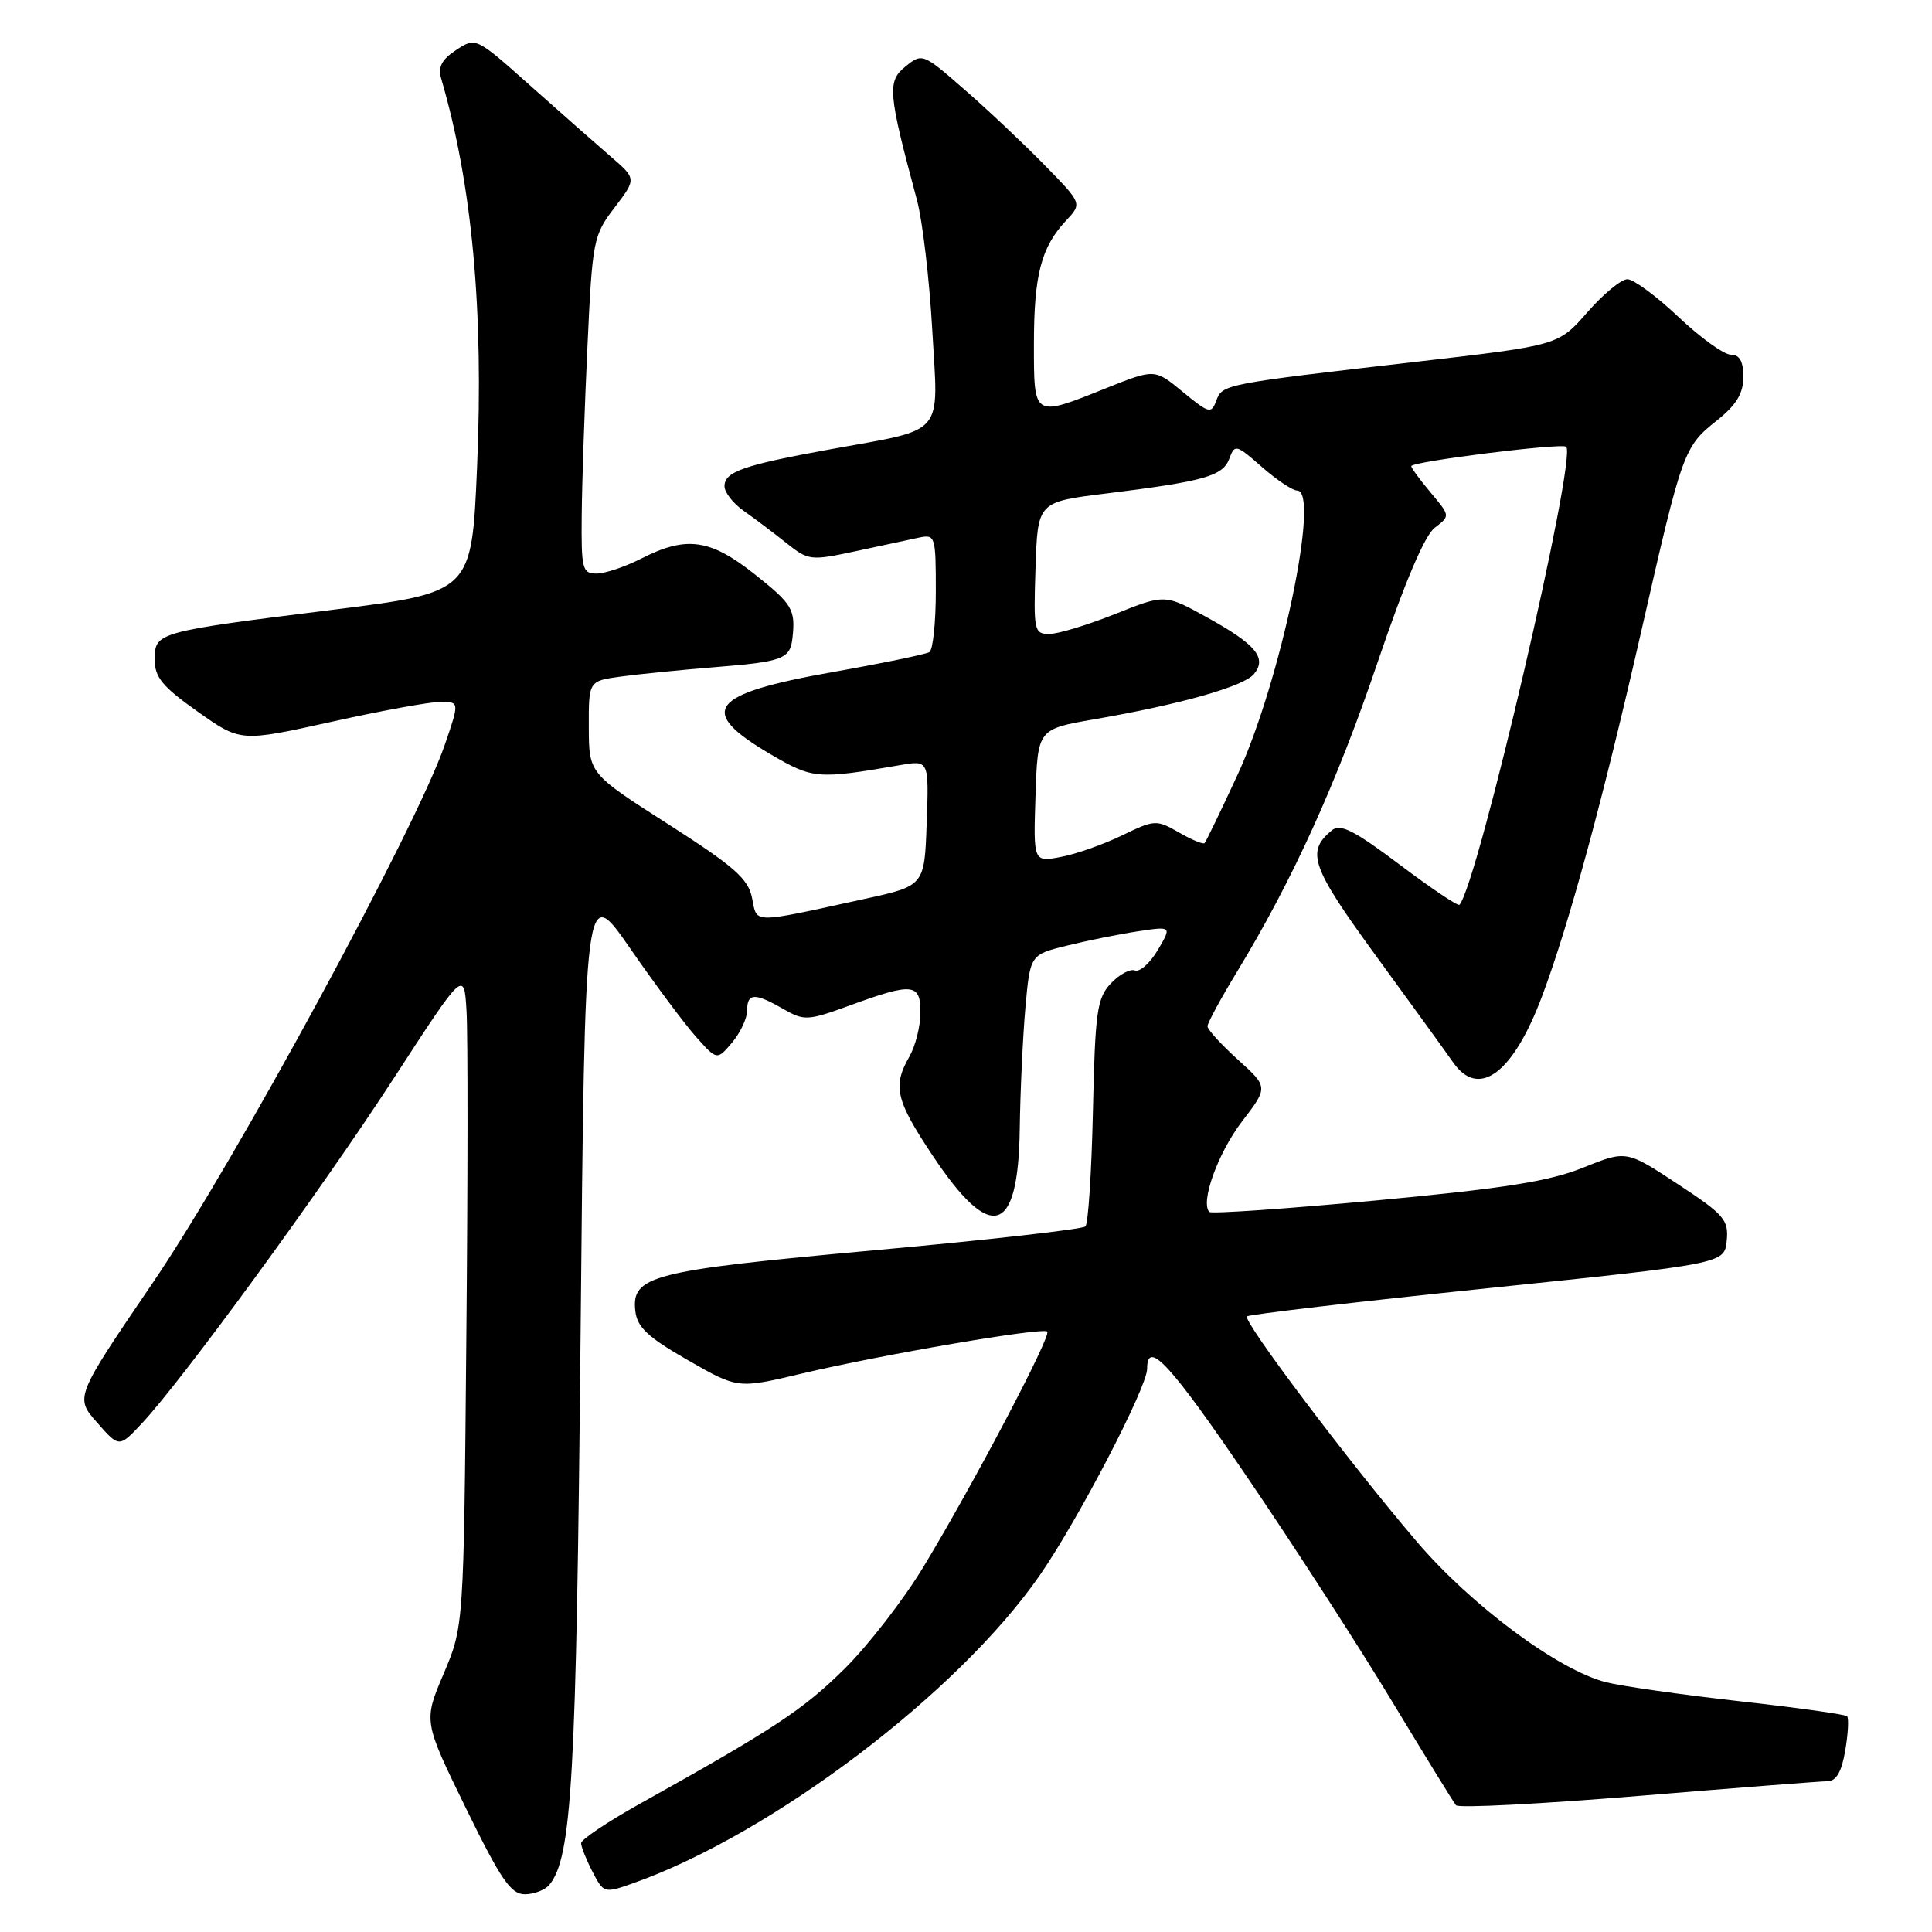 <?xml version="1.0" encoding="UTF-8" standalone="no"?>
<!DOCTYPE svg PUBLIC "-//W3C//DTD SVG 1.1//EN" "http://www.w3.org/Graphics/SVG/1.1/DTD/svg11.dtd" >
<svg xmlns="http://www.w3.org/2000/svg" xmlns:xlink="http://www.w3.org/1999/xlink" version="1.1" viewBox="0 0 256 256">
 <g >
 <path fill="currentColor"
d=" M 72.79 249.75 C 75.78 246.12 76.37 235.71 76.93 176.75 C 77.50 117.01 77.50 117.01 83.50 125.67 C 86.80 130.44 90.74 135.72 92.26 137.42 C 95.01 140.50 95.01 140.50 97.01 138.14 C 98.10 136.84 99.00 134.93 99.00 133.89 C 99.00 131.56 100.00 131.52 103.78 133.69 C 106.58 135.29 107.00 135.27 112.71 133.19 C 120.97 130.17 122.01 130.29 121.96 134.25 C 121.95 136.04 121.29 138.62 120.50 140.00 C 118.26 143.92 118.68 145.76 123.54 153.06 C 131.32 164.77 134.93 163.70 135.12 149.63 C 135.19 144.61 135.53 137.35 135.87 133.50 C 136.50 126.50 136.50 126.50 141.42 125.29 C 144.13 124.62 148.35 123.77 150.81 123.40 C 155.27 122.73 155.27 122.73 153.41 125.89 C 152.38 127.62 151.02 128.84 150.38 128.59 C 149.74 128.35 148.30 129.12 147.18 130.32 C 145.36 132.27 145.11 134.05 144.82 147.17 C 144.64 155.24 144.20 162.14 143.82 162.51 C 143.45 162.88 130.85 164.31 115.82 165.67 C 86.23 168.37 83.63 169.03 84.19 173.77 C 84.43 175.86 85.90 177.23 91.13 180.22 C 97.75 184.02 97.75 184.02 106.13 182.03 C 116.81 179.50 138.17 175.84 138.77 176.44 C 139.33 177.00 129.07 196.50 122.42 207.52 C 119.78 211.91 115.02 218.05 111.86 221.17 C 106.38 226.58 102.55 229.10 84.75 239.03 C 80.49 241.41 77.00 243.75 77.00 244.23 C 77.00 244.71 77.68 246.41 78.50 248.00 C 79.98 250.86 80.07 250.89 83.81 249.57 C 102.24 243.06 127.00 224.32 137.81 208.68 C 142.90 201.32 152.00 183.81 152.00 181.38 C 152.00 177.40 155.04 180.70 165.26 195.73 C 171.53 204.95 180.18 218.35 184.49 225.50 C 188.81 232.65 192.60 238.82 192.93 239.21 C 193.25 239.60 204.09 239.04 217.01 237.98 C 229.93 236.91 241.25 236.03 242.16 236.02 C 243.32 236.01 244.03 234.77 244.51 231.93 C 244.89 229.70 244.99 227.66 244.75 227.41 C 244.50 227.16 238.04 226.26 230.40 225.41 C 222.75 224.55 214.83 223.42 212.79 222.90 C 206.42 221.26 194.97 212.75 187.72 204.26 C 178.79 193.80 164.64 175.03 165.23 174.43 C 165.49 174.17 179.83 172.49 197.10 170.70 C 228.50 167.44 228.50 167.44 228.80 164.40 C 229.07 161.64 228.48 160.95 222.30 156.89 C 215.50 152.41 215.50 152.41 209.77 154.72 C 205.29 156.53 199.36 157.47 182.40 159.06 C 170.49 160.17 160.52 160.86 160.25 160.59 C 159.02 159.35 161.37 152.80 164.55 148.63 C 168.06 144.05 168.06 144.05 164.03 140.41 C 161.81 138.40 160.00 136.42 160.00 135.99 C 160.00 135.56 161.75 132.32 163.89 128.80 C 171.27 116.65 177.09 103.85 182.56 87.70 C 186.14 77.16 188.77 70.95 190.11 69.93 C 192.17 68.36 192.17 68.36 189.59 65.29 C 188.16 63.59 187.00 62.01 187.00 61.77 C 187.00 61.16 206.99 58.66 207.53 59.20 C 208.98 60.64 195.83 117.08 193.39 119.89 C 193.20 120.11 189.64 117.71 185.46 114.57 C 179.42 110.02 177.59 109.10 176.48 110.02 C 173.02 112.88 173.72 114.85 182.41 126.77 C 187.12 133.22 191.67 139.51 192.53 140.75 C 195.93 145.65 200.49 142.26 204.34 131.98 C 207.92 122.43 212.37 106.05 217.51 83.50 C 222.94 59.65 223.10 59.22 227.53 55.69 C 230.08 53.65 231.00 52.13 231.00 49.96 C 231.00 47.87 230.51 47.00 229.35 47.00 C 228.44 47.00 225.31 44.75 222.41 42.00 C 219.50 39.25 216.45 37.00 215.64 37.00 C 214.82 37.00 212.43 38.97 210.33 41.38 C 206.50 45.76 206.50 45.76 188.00 47.90 C 162.09 50.89 161.97 50.91 161.16 53.10 C 160.51 54.87 160.19 54.78 156.73 51.93 C 153.01 48.86 153.01 48.86 146.58 51.43 C 136.87 55.32 137.00 55.40 137.00 45.57 C 137.00 36.43 137.96 32.75 141.26 29.23 C 143.39 26.96 143.39 26.96 138.44 21.90 C 135.72 19.12 130.96 14.62 127.86 11.92 C 122.28 7.04 122.20 7.01 119.97 8.82 C 117.54 10.79 117.66 12.22 121.50 26.50 C 122.24 29.25 123.15 37.00 123.53 43.73 C 124.34 58.04 125.47 56.72 109.88 59.56 C 98.48 61.64 96.00 62.51 96.00 64.43 C 96.00 65.24 97.15 66.72 98.56 67.70 C 99.97 68.69 102.49 70.59 104.17 71.93 C 107.12 74.28 107.39 74.32 113.36 73.04 C 116.74 72.32 120.51 71.51 121.75 71.24 C 123.93 70.78 124.00 71.01 124.00 78.32 C 124.00 82.48 123.62 86.12 123.15 86.41 C 122.69 86.69 116.95 87.88 110.40 89.04 C 93.91 91.96 92.25 94.18 102.20 100.00 C 107.71 103.22 108.33 103.27 119.29 101.38 C 123.09 100.72 123.09 100.72 122.79 109.05 C 122.50 117.38 122.50 117.38 114.52 119.12 C 99.40 122.42 100.34 122.43 99.65 118.98 C 99.14 116.43 97.31 114.83 88.54 109.21 C 78.04 102.50 78.04 102.50 78.02 96.36 C 78.00 90.23 78.00 90.23 82.25 89.65 C 84.59 89.33 90.16 88.77 94.63 88.41 C 103.77 87.68 104.70 87.33 105.01 84.50 C 105.42 80.75 105.00 80.04 99.91 76.02 C 94.08 71.41 90.92 70.98 85.00 74.00 C 82.84 75.10 80.16 76.00 79.04 76.00 C 77.16 76.00 77.01 75.41 77.08 68.25 C 77.12 63.99 77.46 53.93 77.84 45.91 C 78.49 31.82 78.62 31.19 81.43 27.51 C 84.34 23.69 84.34 23.69 80.92 20.74 C 79.04 19.12 74.25 14.90 70.28 11.36 C 63.06 4.92 63.05 4.92 60.45 6.62 C 58.54 7.88 58.01 8.87 58.46 10.41 C 62.57 24.46 64.11 41.12 63.21 62.00 C 62.50 78.50 62.50 78.50 44.00 80.81 C 20.67 83.73 20.50 83.78 20.50 87.41 C 20.50 89.75 21.53 91.00 26.19 94.29 C 31.87 98.31 31.87 98.31 43.85 95.66 C 50.44 94.19 56.97 93.00 58.36 93.00 C 60.89 93.00 60.89 93.00 58.92 98.74 C 55.15 109.69 31.10 154.01 20.35 169.82 C 9.92 185.15 9.92 185.15 12.85 188.48 C 15.78 191.82 15.78 191.82 18.75 188.66 C 24.11 182.96 42.53 157.73 52.11 142.98 C 61.50 128.52 61.50 128.52 61.82 134.01 C 62.00 137.03 61.99 156.60 61.79 177.50 C 61.45 215.50 61.45 215.50 58.78 221.79 C 56.11 228.07 56.11 228.07 61.71 239.54 C 66.35 249.04 67.69 251.00 69.53 251.00 C 70.75 251.00 72.22 250.44 72.79 249.75 Z  M 137.21 105.42 C 137.50 96.61 137.50 96.61 145.00 95.31 C 156.43 93.33 164.79 90.96 166.15 89.32 C 167.92 87.19 166.43 85.39 159.93 81.80 C 154.36 78.72 154.36 78.72 147.76 81.36 C 144.13 82.81 140.21 84.00 139.04 84.00 C 137.02 84.00 136.94 83.59 137.21 75.26 C 137.50 66.51 137.50 66.51 146.50 65.40 C 159.57 63.78 162.03 63.09 162.89 60.78 C 163.61 58.83 163.79 58.88 167.20 61.87 C 169.16 63.59 171.27 65.00 171.88 65.00 C 174.99 65.00 169.67 90.35 163.99 102.65 C 161.77 107.45 159.80 111.53 159.61 111.72 C 159.42 111.91 157.89 111.27 156.20 110.30 C 153.23 108.59 152.99 108.61 148.67 110.70 C 146.22 111.89 142.57 113.18 140.57 113.55 C 136.92 114.24 136.92 114.24 137.21 105.42 Z "/>
</g>
</svg>